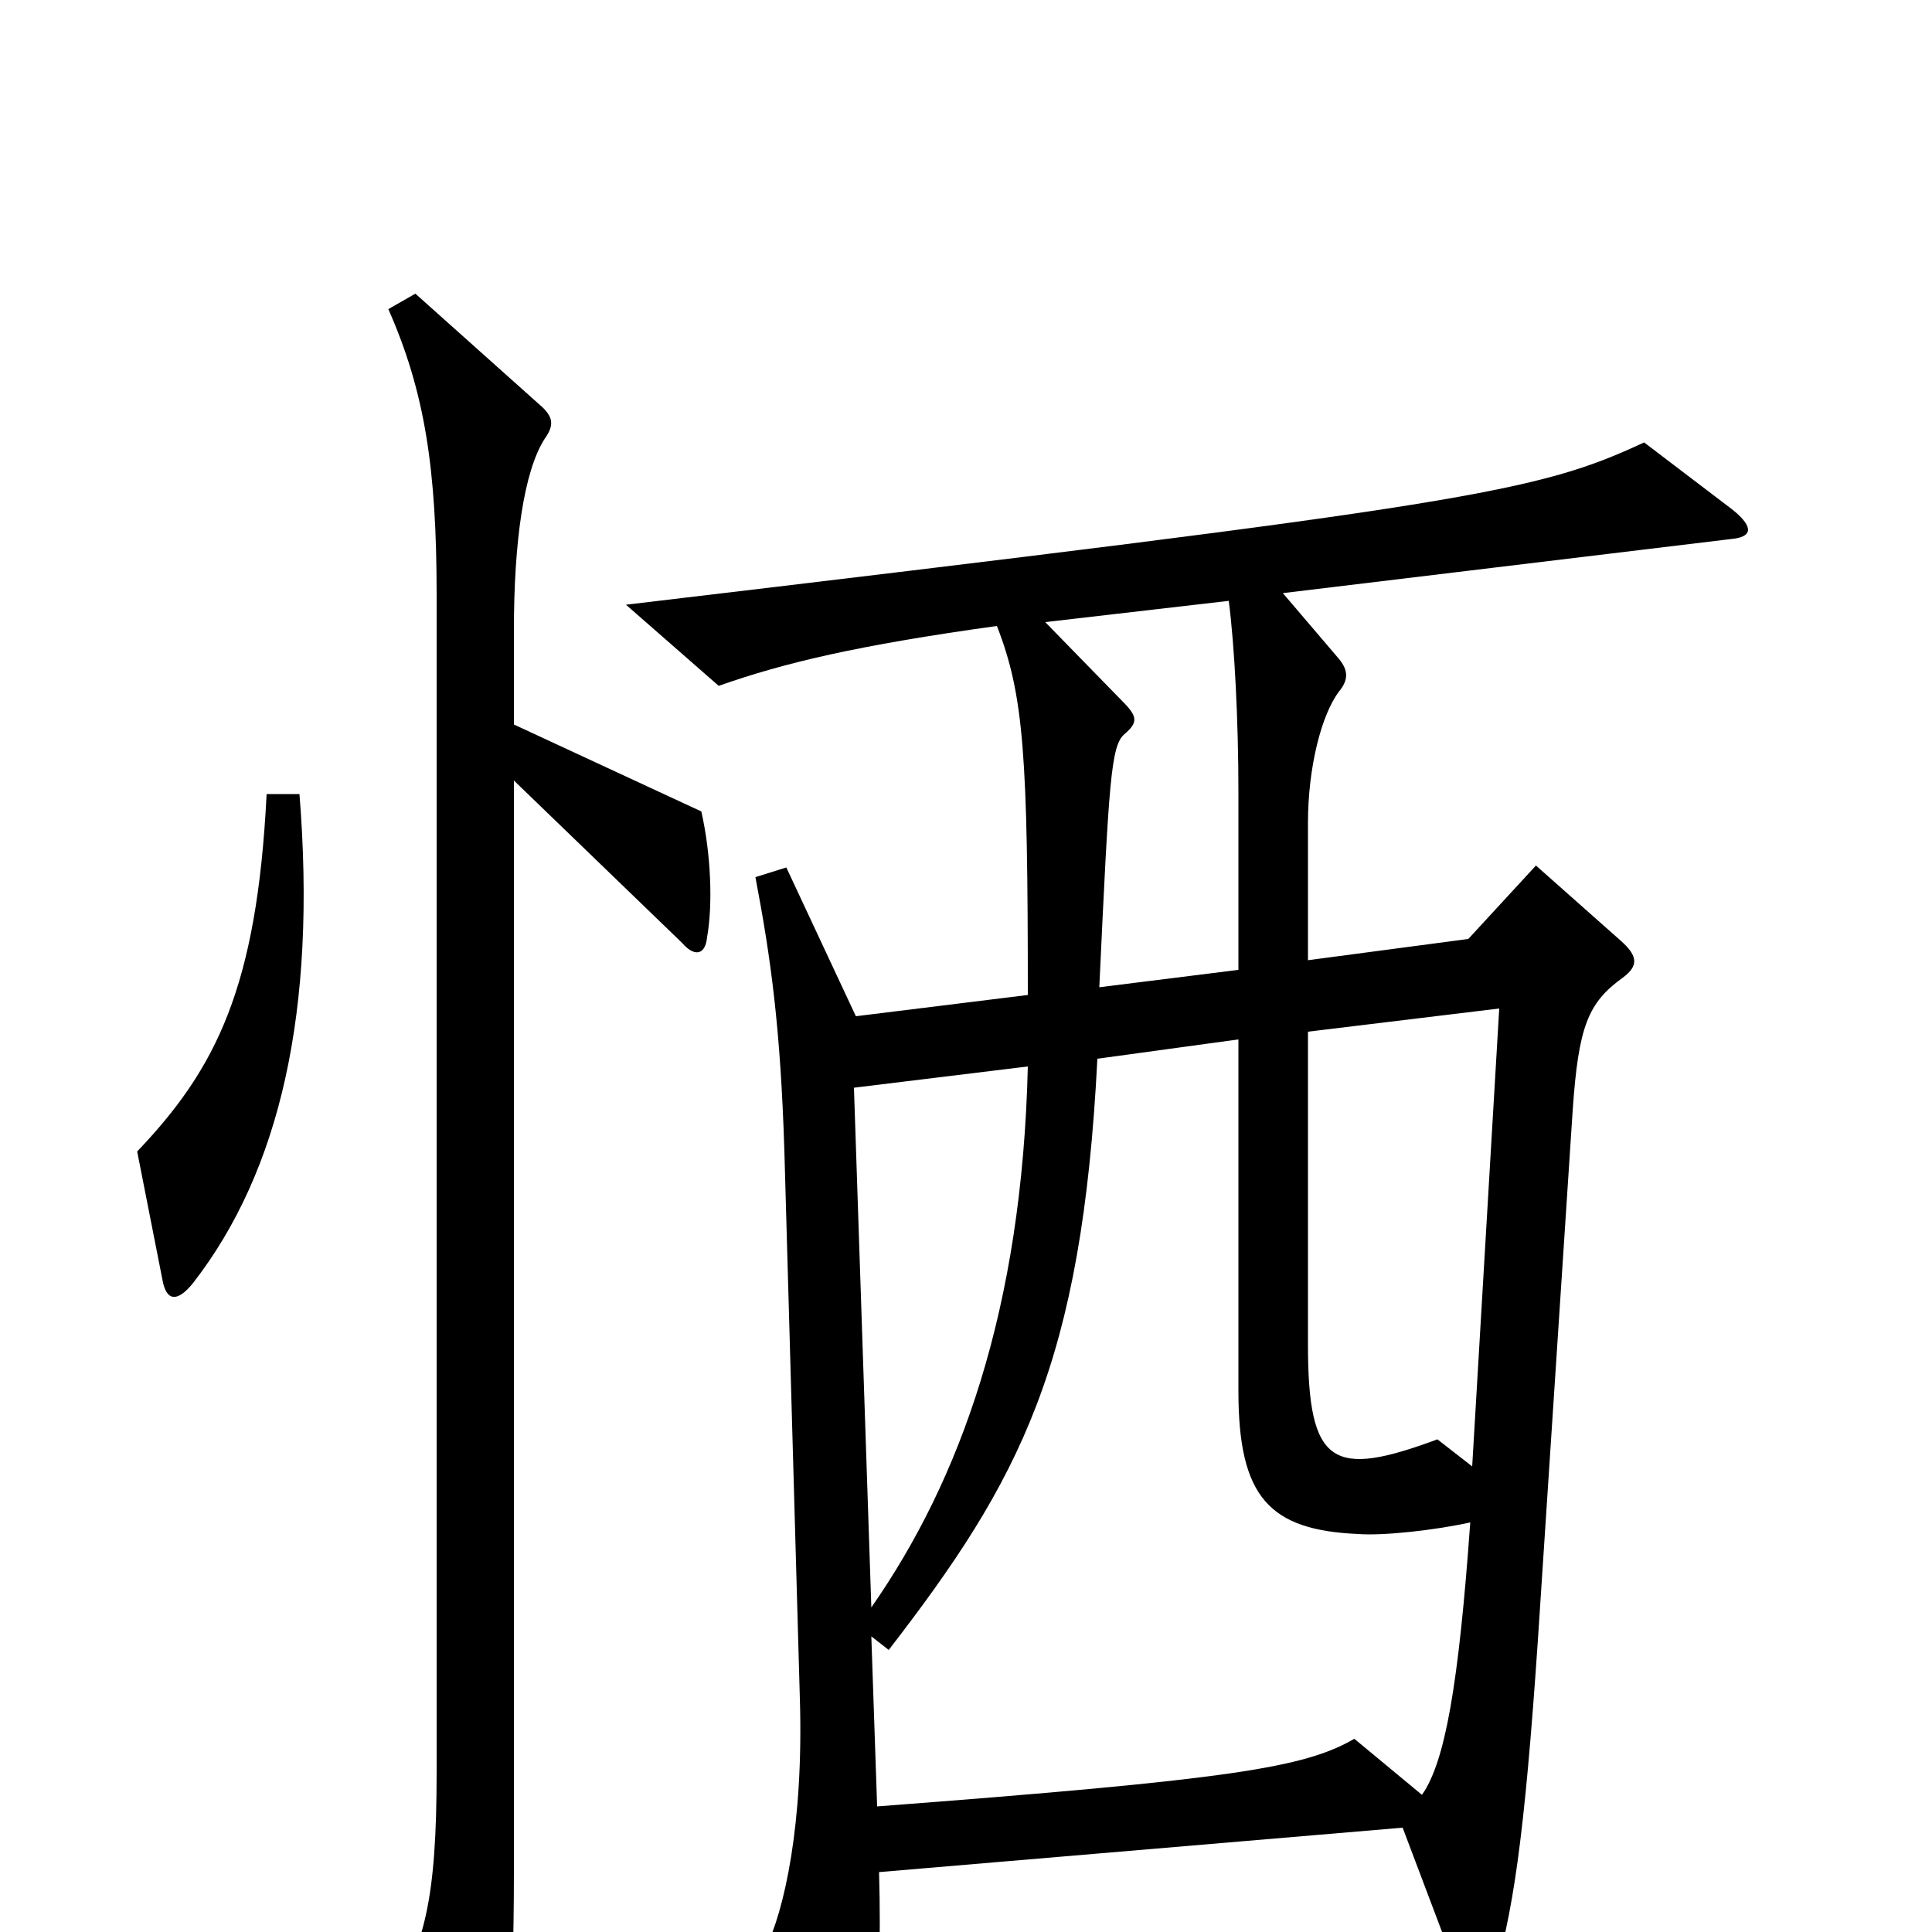 <svg xmlns="http://www.w3.org/2000/svg" viewBox="0 -1000 1000 1000">
	<path fill="#000000" d="M155 -589H138C133 -489 112 -447 71 -404L84 -338C86 -326 92 -326 100 -336C145 -394 164 -477 155 -589ZM366 -515C369 -532 368 -558 363 -580L266 -625V-674C266 -719 271 -756 282 -773C287 -780 286 -784 281 -789L215 -848L201 -840C220 -797 226 -757 226 -692V-83C226 -18 220 9 200 37L238 101C242 108 247 108 251 100C262 76 266 49 266 -33V-596L353 -512C359 -505 365 -505 366 -515ZM897 -736L851 -771C795 -745 762 -739 324 -687L372 -645C406 -657 444 -666 516 -676C530 -640 532 -609 532 -485L443 -474L407 -551L391 -546C399 -504 404 -468 406 -404L414 -121C416 -56 406 -11 396 9L435 63C443 73 449 74 452 58C455 44 456 4 455 -31L726 -54L757 28C761 38 768 39 772 27C783 -8 789 -48 796 -151L814 -425C817 -469 822 -481 840 -494C848 -500 848 -505 839 -513L795 -552L760 -514L677 -503V-574C677 -603 684 -630 693 -642C698 -648 698 -653 693 -659L664 -693L896 -721C907 -722 908 -727 897 -736ZM641 -498L569 -489C574 -596 575 -614 582 -620C589 -626 589 -629 581 -637L541 -678L636 -689C639 -666 641 -627 641 -590ZM776 -478L762 -241L744 -255C690 -235 677 -241 677 -304V-466ZM532 -448C529 -322 497 -234 451 -168L442 -437ZM761 -212C755 -128 748 -88 736 -71L701 -100C675 -85 638 -79 454 -65L451 -153L460 -146C528 -234 560 -294 568 -452L641 -462V-280C641 -225 657 -208 703 -206C716 -205 743 -208 761 -212Z"/>
</svg>